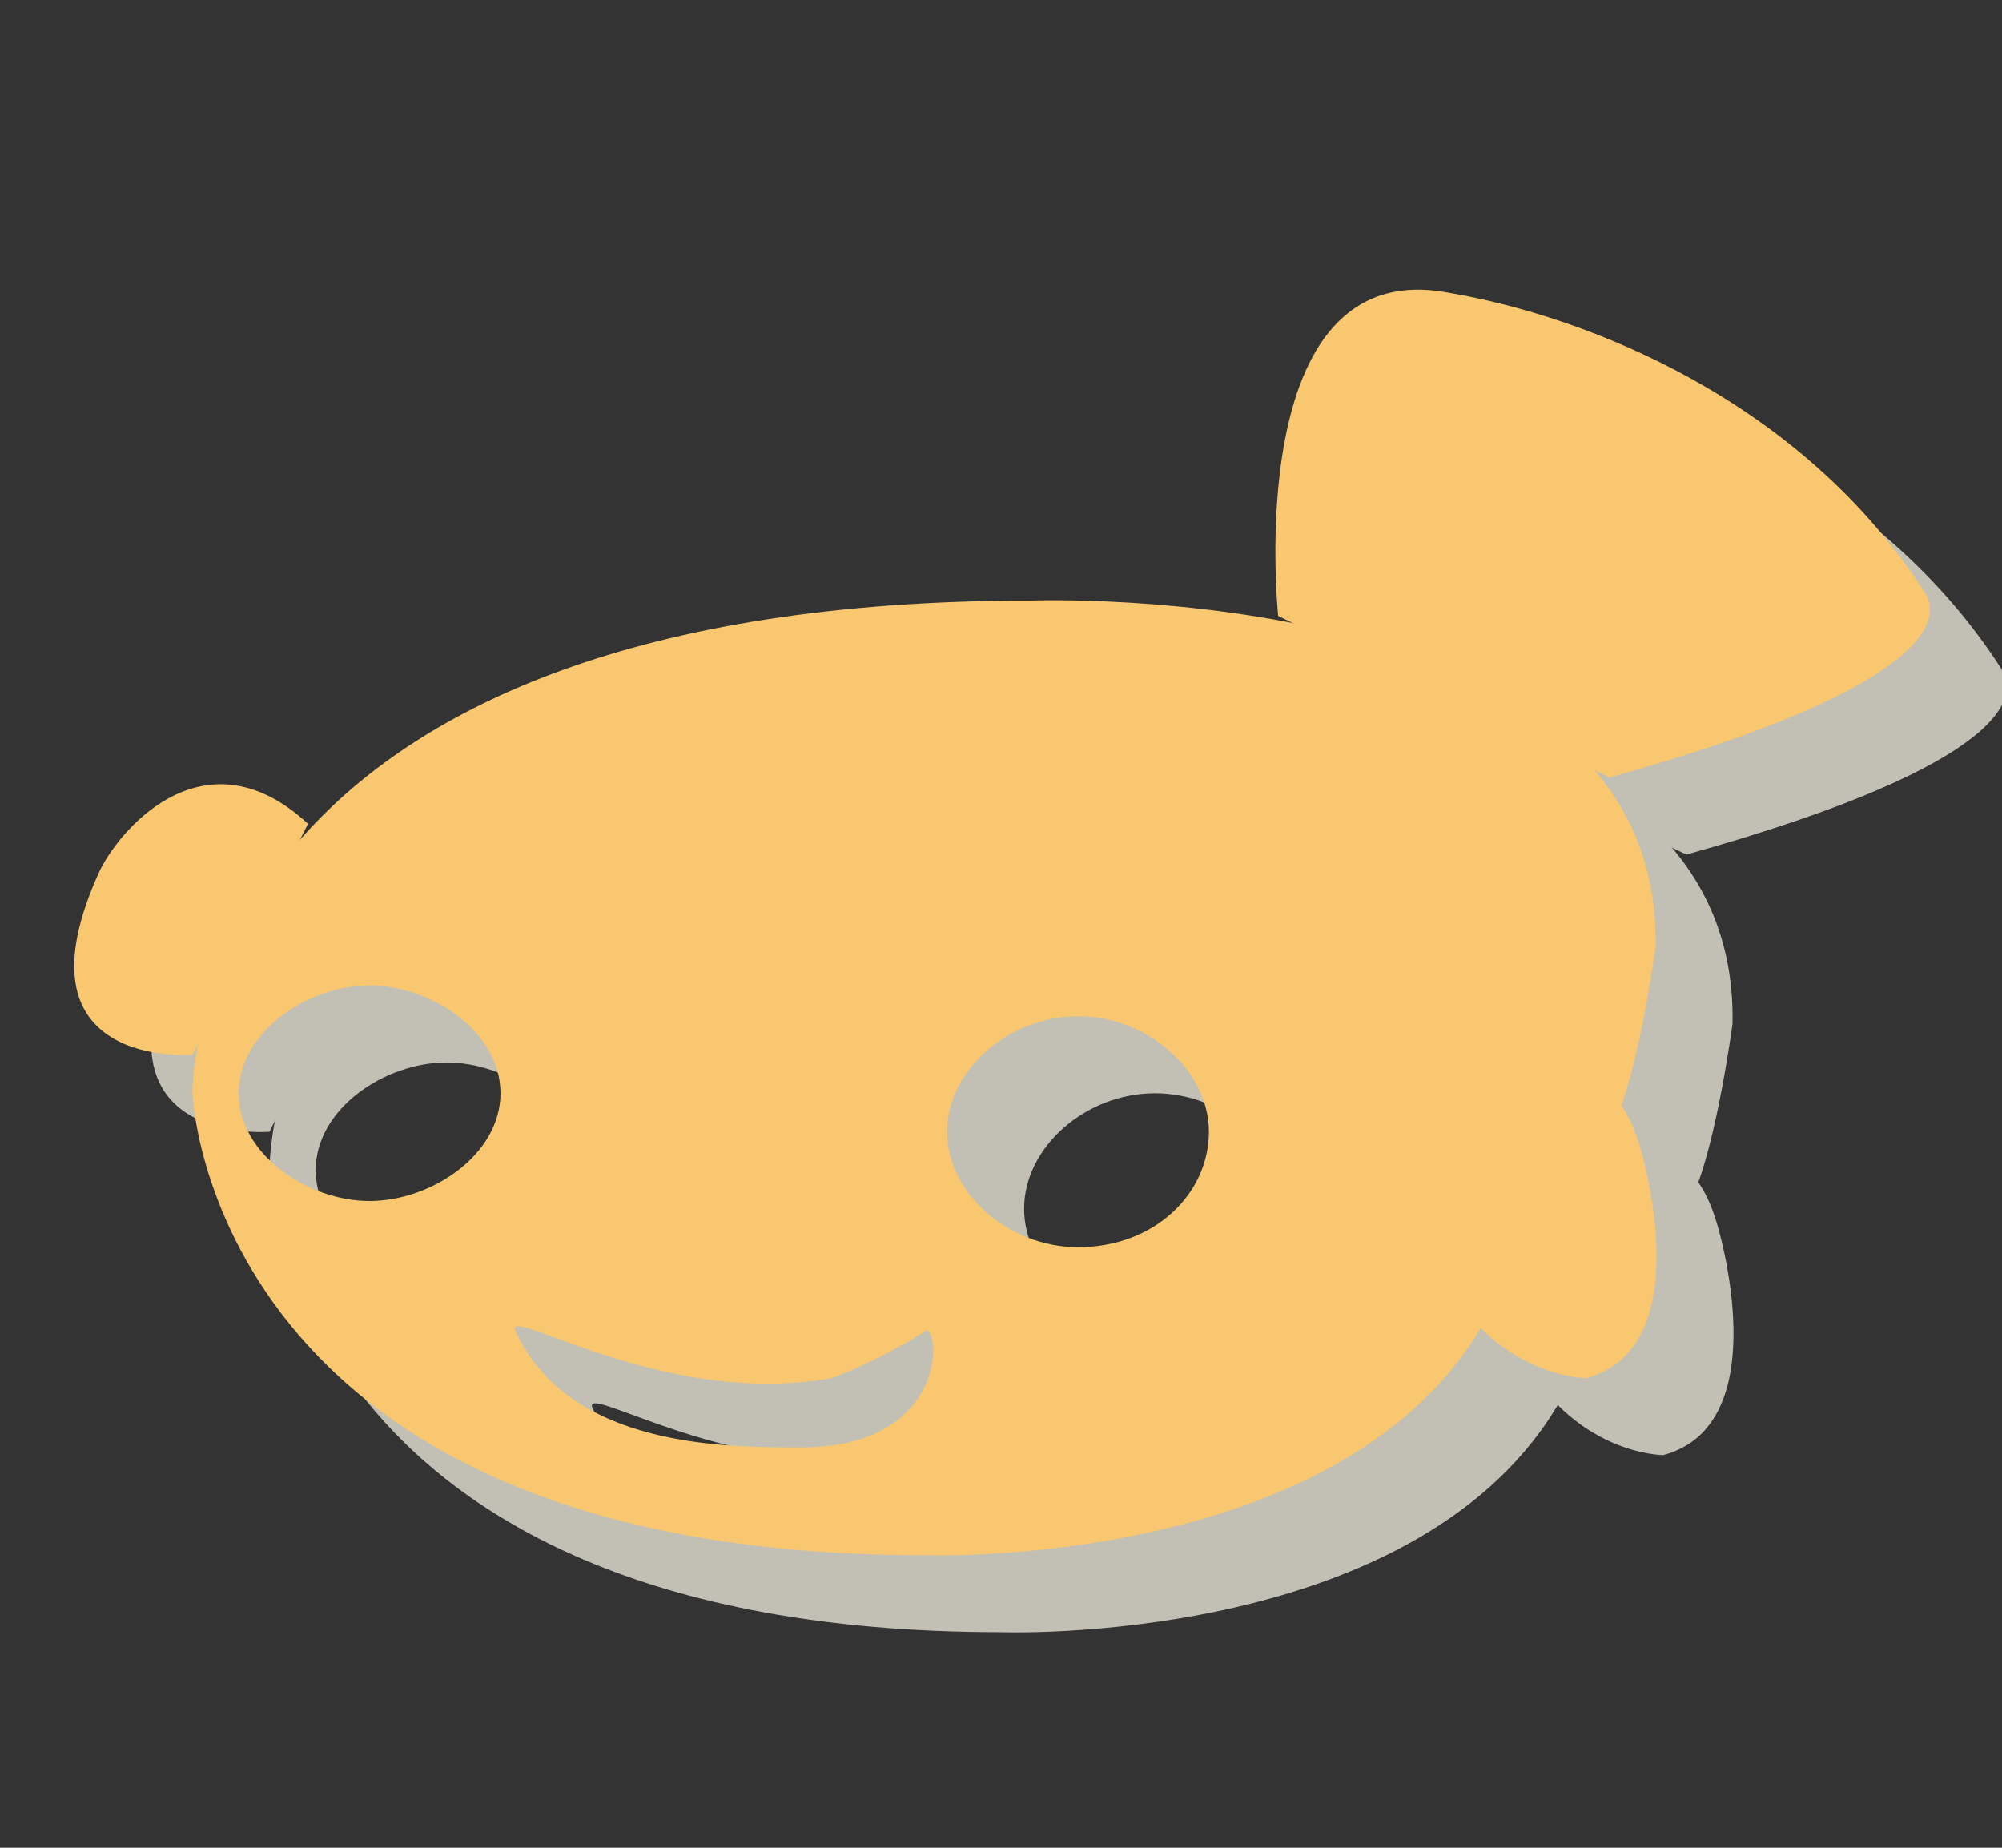 <svg xmlns="http://www.w3.org/2000/svg" viewBox="0 0 26 24"><rect x="0" y="0" width="26" height="24" fill="#333333" stroke="none"/><g><g opacity="0.75"><path fill="#F2EFDF" d="M19.4,15.6c0,0,2.3-1.8,2.9,0.3c0,0,0.8,2.6-0.7,3c0,0-1.2,0-1.9-1.4"/><path fill="#F2EFDF" d="M3.5,14.7c0,0-2.4,0.2-1.2-2.4c0.3-0.6,1.4-1.8,2.7-0.6"/><path fill="#F2EFDF" d="M17.6,9c0,0-0.5-4.7,2.2-4.2c1.8,0.3,4.6,1.4,6.2,3.9c0.2,0.3,0.2,1.2-4.1,2.4"/><path fill="#F2EFDF" d="M14.4,8.8C4,8.8,3.5,14.5,3.5,15.2c0,0,0.2,6,9.5,6c0,0,5.3,0.2,7.2-2.9l1.8-2.8c0.3-0.7,0.5-2.2,0.5-2.2C22.6,8.5,14.4,8.8,14.4,8.8z M4.1,15.2c0-0.8,0.9-1.4,1.7-1.4c0.8,0,1.7,0.6,1.7,1.4c0,0.8-0.9,1.4-1.7,1.4C5,16.6,4.1,16,4.1,15.2z M11.4,19.8c-1,0-3,0-3.7-1.5c-0.2-0.4,1.9,1,4.1,0.6c0.3-0.1,0.9-0.4,1.2-0.6C13.2,18.1,13.4,19.8,11.4,19.8z M15,17.2c-0.9,0-1.7-0.7-1.7-1.5c0-0.8,0.8-1.5,1.7-1.5c0.9,0,1.7,0.7,1.7,1.5C16.7,16.5,16,17.2,15,17.2z"/></g><g><g><path fill="#F8C76F" d="M18.4,14.6c0,0,2.3-1.8,2.9,0.3c0,0,0.8,2.6-0.7,3c0,0-1.2,0-1.9-1.4"/><path fill="#F8C76F" d="M2.5,13.7c0,0-2.4,0.2-1.2-2.4c0.3-0.6,1.4-1.8,2.7-0.6"/><path fill="#F8C76F" d="M16.6,8c0,0-0.5-4.7,2.2-4.2c1.8,0.3,4.6,1.4,6.2,3.9c0.2,0.3,0.2,1.2-4.1,2.4"/><path fill="#F8C76F" d="M13.4,7.8C3,7.8,2.5,13.5,2.5,14.2c0,0,0.2,6,9.5,6c0,0,5.3,0.2,7.2-2.9l1.8-2.8c0.3-0.7,0.5-2.2,0.5-2.2C21.6,7.5,13.4,7.8,13.4,7.8z M3.1,14.2c0-0.8,0.9-1.4,1.7-1.4c0.8,0,1.7,0.6,1.7,1.4c0,0.8-0.9,1.4-1.7,1.4C4,15.6,3.1,15,3.1,14.2z M10.4,18.8c-1,0-3,0-3.7-1.5c-0.2-0.4,1.9,1,4.1,0.6c0.3-0.1,0.9-0.4,1.2-0.6C12.2,17.1,12.4,18.8,10.4,18.8z M14,16.2c-0.9,0-1.7-0.7-1.7-1.5c0-0.8,0.8-1.5,1.7-1.5c0.9,0,1.7,0.7,1.7,1.5C15.7,15.5,15,16.2,14,16.2z"/></g></g></g></svg>